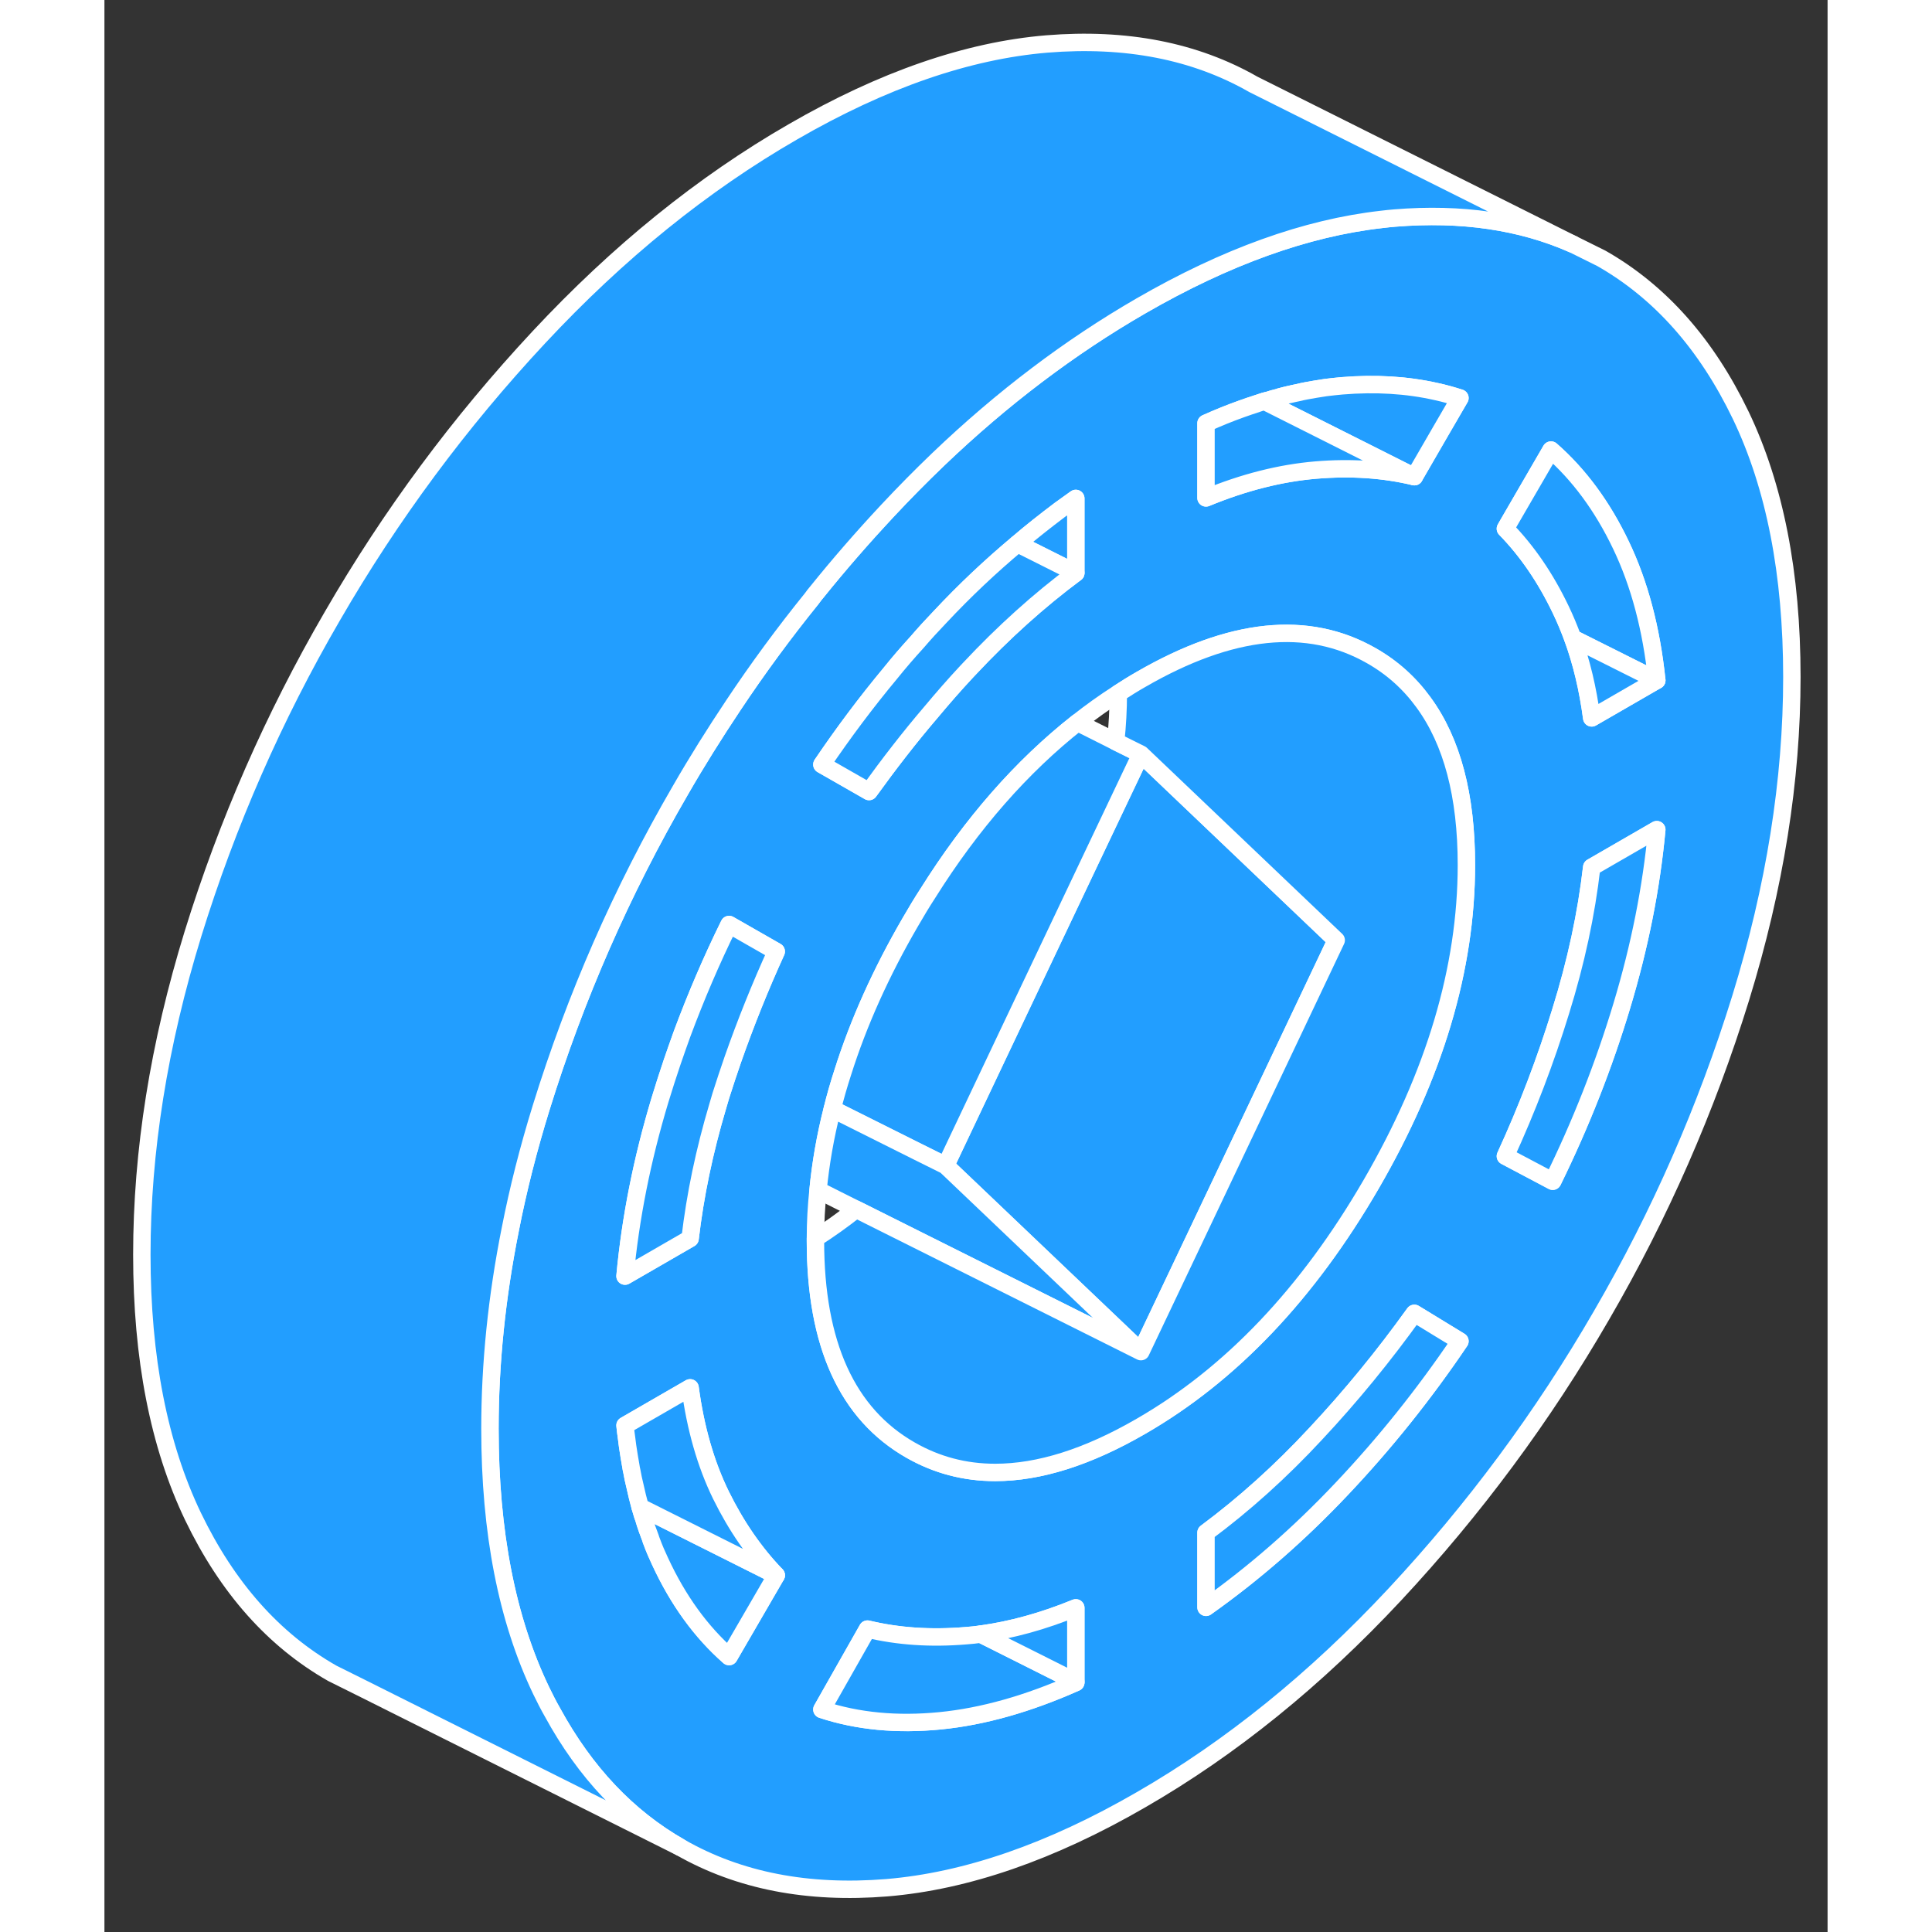 <svg width="48" height="48" viewBox="0 0 99 111" fill="#229EFF" xmlns="http://www.w3.org/2000/svg" stroke-width="1px" stroke-linecap="round" stroke-linejoin="round"><rect x="0" y="0" width="99" height="111" fill="#333333" stroke="none"/><path d="M94.009 23.856C92.039 19.766 89.379 16.766 86.009 14.846L84.359 14.026C81.369 12.706 77.959 12.216 74.139 12.526C73.879 12.546 73.629 12.576 73.369 12.606C69.039 13.096 64.429 14.756 59.549 17.576C55.479 19.926 51.589 22.866 47.909 26.386C46.909 27.346 45.929 28.336 44.959 29.376C43.559 30.876 42.209 32.426 40.929 34.016C40.829 34.136 40.729 34.256 40.649 34.376C39.049 36.356 37.539 38.406 36.129 40.526C35.069 42.116 34.049 43.736 33.089 45.406C29.719 51.206 27.059 57.286 25.089 63.646C24.359 66.006 23.769 68.326 23.319 70.626C22.539 74.526 22.149 78.346 22.149 82.086C22.149 88.026 23.129 93.036 25.089 97.126C25.299 97.556 25.509 97.976 25.739 98.376C27.629 101.836 30.069 104.416 33.089 106.136C36.449 108.056 40.409 108.826 44.959 108.456C49.509 108.076 54.379 106.396 59.549 103.406C64.719 100.426 69.589 96.486 74.139 91.606C78.689 86.726 82.649 81.386 86.009 75.576C89.379 69.776 92.039 63.696 94.009 57.336C95.969 50.976 96.949 44.836 96.949 38.896C96.949 32.956 95.969 27.946 94.009 23.856ZM35.889 95.176C34.269 93.756 32.949 91.926 31.919 89.696C31.749 89.336 31.589 88.966 31.449 88.586C31.419 88.506 31.389 88.436 31.369 88.356C31.229 87.996 31.099 87.636 30.989 87.256C30.939 87.126 30.899 86.996 30.859 86.856C30.829 86.766 30.809 86.676 30.779 86.586C30.669 86.186 30.569 85.786 30.479 85.366C30.409 85.086 30.349 84.806 30.299 84.516C30.279 84.426 30.259 84.346 30.249 84.256C30.179 83.876 30.119 83.486 30.059 83.096C30.039 82.936 30.019 82.786 29.999 82.626C29.959 82.386 29.939 82.146 29.909 81.896L33.649 79.736C33.959 82.056 34.549 84.116 35.419 85.896C36.299 87.686 37.359 89.216 38.599 90.506L35.889 95.176ZM36.109 60.856C35.869 61.546 35.639 62.246 35.419 62.936C35.359 63.136 35.299 63.346 35.239 63.546C34.469 66.136 33.939 68.666 33.649 71.156L29.909 73.316C30.219 69.986 30.889 66.616 31.919 63.196C32.139 62.476 32.369 61.756 32.609 61.046C32.799 60.496 32.989 59.946 33.189 59.396C33.979 57.276 34.869 55.186 35.889 53.116L38.599 54.666C37.669 56.706 36.839 58.776 36.109 60.856ZM63.289 24.316C63.979 24.006 64.649 23.736 65.319 23.496C65.639 23.376 65.949 23.276 66.259 23.176C66.309 23.156 66.359 23.146 66.409 23.126C66.479 23.106 66.549 23.076 66.629 23.056H66.649C66.729 23.026 66.819 22.996 66.899 22.986C67.099 22.916 67.309 22.866 67.509 22.816C67.539 22.796 67.559 22.786 67.589 22.786C67.739 22.746 67.889 22.706 68.029 22.676C68.049 22.666 68.059 22.666 68.079 22.666C68.229 22.626 68.389 22.596 68.529 22.566C68.889 22.476 69.249 22.416 69.599 22.356C69.789 22.326 69.979 22.296 70.169 22.266C70.479 22.226 70.789 22.196 71.099 22.166C73.029 22.006 74.839 22.116 76.519 22.496C76.989 22.596 77.439 22.726 77.879 22.866L76.769 24.776L75.259 27.386C73.509 26.966 71.629 26.836 69.599 27.006C67.579 27.176 65.469 27.706 63.289 28.606V24.316ZM45.159 38.676C45.649 38.066 46.159 37.476 46.689 36.896C47.109 36.406 47.549 35.926 47.999 35.456C49.429 33.926 50.919 32.526 52.459 31.236C53.249 30.556 54.069 29.916 54.889 29.296C55.189 29.076 55.499 28.856 55.809 28.636V32.926C53.689 34.496 51.659 36.326 49.709 38.406C49.649 38.466 49.599 38.526 49.539 38.586C48.839 39.336 48.159 40.116 47.499 40.906C46.249 42.366 45.069 43.896 43.929 45.476L41.219 43.926C42.459 42.096 43.769 40.346 45.159 38.676ZM55.809 96.666C53.069 97.886 50.459 98.626 47.999 98.866C45.539 99.106 43.279 98.896 41.219 98.216L43.839 93.596C45.589 94.016 47.469 94.146 49.499 93.976C49.779 93.956 50.069 93.926 50.349 93.886C52.109 93.646 53.929 93.146 55.809 92.376V96.666ZM71.099 85.526C68.639 88.136 66.029 90.406 63.289 92.346V88.056C65.469 86.436 67.579 84.546 69.599 82.366C71.629 80.196 73.509 77.896 75.259 75.456L77.879 77.056C75.819 80.106 73.559 82.926 71.099 85.526ZM72.779 68.036C69.129 74.326 64.719 78.966 59.549 81.946C56.489 83.716 53.699 84.596 51.179 84.596C49.419 84.596 47.809 84.166 46.319 83.316C42.669 81.236 40.849 77.226 40.849 71.286V71.146C40.849 70.226 40.899 69.306 40.999 68.376C41.149 66.836 41.419 65.276 41.819 63.716C41.989 63.016 42.189 62.326 42.419 61.616C43.319 58.766 44.619 55.866 46.319 52.946C46.639 52.396 46.959 51.856 47.299 51.336C49.819 47.316 52.699 44.036 55.909 41.506C56.669 40.906 57.449 40.346 58.249 39.836C58.679 39.556 59.109 39.286 59.549 39.036C64.719 36.046 69.129 35.586 72.779 37.666C73.979 38.346 74.979 39.246 75.779 40.346C77.429 42.596 78.249 45.706 78.249 49.696C78.249 55.626 76.429 61.746 72.779 68.036ZM87.179 57.786C86.149 61.206 84.829 64.566 83.209 67.866L80.489 66.426C81.739 63.706 82.799 60.926 83.669 58.096C84.549 55.266 85.139 52.516 85.449 49.826L89.189 47.666C88.879 50.996 88.209 54.366 87.179 57.786ZM85.449 41.246C85.229 39.586 84.869 38.066 84.359 36.666C84.149 36.096 83.919 35.546 83.669 35.026C82.799 33.206 81.739 31.656 80.489 30.376L80.649 30.096L83.109 25.856C84.729 27.276 86.069 29.096 87.129 31.316C88.189 33.526 88.879 36.116 89.189 39.086L85.449 41.246Z" stroke="white" stroke-linejoin="round"/><path d="M77.879 77.056C75.819 80.106 73.559 82.926 71.099 85.526C68.639 88.136 66.029 90.406 63.289 92.346V88.056C65.469 86.436 67.579 84.546 69.599 82.366C71.629 80.196 73.509 77.896 75.259 75.456L77.879 77.056Z" stroke="white" stroke-linejoin="round"/><path d="M89.189 47.666C88.879 50.996 88.209 54.366 87.179 57.786C86.149 61.206 84.829 64.566 83.209 67.866L80.489 66.426C81.739 63.706 82.799 60.926 83.669 58.096C84.549 55.266 85.139 52.516 85.449 49.826L89.189 47.666Z" stroke="white" stroke-linejoin="round"/><path d="M55.81 96.627V96.667C53.07 97.887 50.46 98.627 48 98.867C45.54 99.107 43.28 98.897 41.22 98.217L43.84 93.597C45.59 94.017 47.47 94.147 49.5 93.977C49.78 93.957 50.07 93.927 50.35 93.887L55.81 96.627Z" stroke="white" stroke-linejoin="round"/><path d="M55.81 92.376V96.626L50.35 93.886C52.11 93.646 53.93 93.146 55.81 92.376Z" stroke="white" stroke-linejoin="round"/><path d="M84.359 36.666C84.149 36.096 83.919 35.546 83.669 35.026C82.799 33.206 81.739 31.656 80.489 30.376L80.649 30.096L83.109 25.856C84.729 27.276 86.069 29.096 87.129 31.316C88.189 33.526 88.879 36.116 89.189 39.086L84.359 36.666Z" stroke="white" stroke-linejoin="round"/><path d="M89.189 39.086L85.449 41.246C85.229 39.586 84.869 38.066 84.359 36.666L89.189 39.086Z" stroke="white" stroke-linejoin="round"/><path d="M70.769 54.016L62.969 70.456L59.549 77.656L58.449 76.606L48.329 66.966L51.799 59.646L56.669 49.386L59.549 43.326L70.769 54.016Z" stroke="white" stroke-linejoin="round"/><path d="M77.879 22.867L76.769 24.777L75.259 27.387L66.649 23.057C66.729 23.027 66.819 22.997 66.899 22.987C67.099 22.917 67.309 22.867 67.509 22.817C67.539 22.797 67.559 22.787 67.589 22.787C67.739 22.747 67.889 22.707 68.029 22.677C68.049 22.667 68.059 22.667 68.079 22.667C68.229 22.627 68.389 22.597 68.529 22.567C68.889 22.477 69.249 22.417 69.599 22.357C69.789 22.327 69.979 22.297 70.169 22.267C70.479 22.227 70.789 22.197 71.099 22.167C73.029 22.007 74.839 22.117 76.519 22.497C76.989 22.597 77.439 22.727 77.879 22.867Z" stroke="white" stroke-linejoin="round"/><path d="M75.259 27.387C73.509 26.967 71.629 26.837 69.599 27.007C67.579 27.177 65.469 27.707 63.289 28.607V24.317C63.979 24.007 64.649 23.737 65.319 23.497C65.629 23.387 65.949 23.277 66.259 23.177C66.309 23.157 66.359 23.147 66.409 23.127C66.479 23.107 66.549 23.077 66.629 23.057H66.649L75.259 27.387Z" stroke="white" stroke-linejoin="round"/><path d="M38.599 54.667C37.669 56.707 36.839 58.777 36.109 60.857C35.869 61.547 35.639 62.247 35.419 62.937C35.359 63.137 35.299 63.347 35.239 63.547C34.469 66.137 33.939 68.667 33.649 71.157L29.909 73.317C30.219 69.987 30.889 66.617 31.919 63.197C32.139 62.477 32.369 61.757 32.609 61.047C32.799 60.497 32.989 59.947 33.189 59.397C33.979 57.277 34.869 55.187 35.889 53.117L38.599 54.667Z" stroke="white" stroke-linejoin="round"/><path d="M38.599 90.507L35.889 95.177C34.269 93.757 32.949 91.927 31.919 89.697C31.749 89.337 31.589 88.967 31.449 88.587C31.419 88.507 31.389 88.437 31.369 88.357C31.229 87.997 31.099 87.637 30.989 87.257C30.939 87.127 30.899 86.997 30.859 86.857C30.829 86.767 30.809 86.677 30.779 86.587L38.599 90.507Z" stroke="white" stroke-linejoin="round"/><path d="M38.599 90.506L30.779 86.586C30.669 86.186 30.569 85.786 30.479 85.366C30.409 85.086 30.349 84.806 30.299 84.516C30.279 84.426 30.259 84.346 30.249 84.256C30.179 83.876 30.119 83.486 30.059 83.096C30.039 82.936 30.019 82.786 29.999 82.626C29.959 82.386 29.939 82.146 29.909 81.896L33.649 79.736C33.959 82.056 34.549 84.116 35.419 85.896C36.299 87.686 37.359 89.216 38.599 90.506Z" stroke="white" stroke-linejoin="round"/><path d="M59.549 43.327L56.669 49.387L51.799 59.647L48.329 66.967L46.779 66.197L41.819 63.717C41.989 63.017 42.189 62.327 42.419 61.617C43.319 58.767 44.619 55.867 46.319 52.947C46.639 52.397 46.959 51.857 47.299 51.337C49.819 47.317 52.699 44.037 55.909 41.507L58.099 42.607L59.549 43.327Z" stroke="white" stroke-linejoin="round"/><path d="M59.549 77.657L58.169 76.967L43.189 69.477L40.999 68.377C41.149 66.837 41.419 65.277 41.819 63.717L46.779 66.197L48.329 66.967L58.449 76.607L59.549 77.657Z" stroke="white" stroke-linejoin="round"/><path d="M78.25 49.697C78.25 55.627 76.43 61.747 72.78 68.037C69.13 74.327 64.72 78.967 59.55 81.947C56.49 83.717 53.7 84.597 51.18 84.597C49.42 84.597 47.81 84.167 46.32 83.317C42.67 81.237 40.85 77.227 40.85 71.287V71.147C41.65 70.637 42.43 70.077 43.19 69.477L58.17 76.967L59.55 77.657L62.97 70.457L70.77 54.017L59.55 43.327L58.1 42.607C58.2 41.677 58.25 40.757 58.25 39.837C58.68 39.557 59.11 39.287 59.55 39.037C64.72 36.047 69.13 35.587 72.78 37.667C73.98 38.347 74.98 39.247 75.78 40.347C77.43 42.597 78.25 45.707 78.25 49.697Z" stroke="white" stroke-linejoin="round"/><path d="M55.809 28.637V32.917L52.459 31.237C53.249 30.557 54.069 29.917 54.889 29.297C55.189 29.077 55.499 28.857 55.809 28.637Z" stroke="white" stroke-linejoin="round"/><path d="M55.809 32.916C53.689 34.496 51.659 36.326 49.709 38.406C49.649 38.466 49.599 38.526 49.539 38.586C48.839 39.336 48.159 40.116 47.499 40.906C46.249 42.366 45.069 43.896 43.929 45.476L41.219 43.926C42.459 42.096 43.769 40.346 45.159 38.676C45.649 38.066 46.159 37.476 46.689 36.896C47.109 36.406 47.549 35.926 47.999 35.456C49.429 33.926 50.919 32.526 52.459 31.236L55.809 32.916Z" stroke="white" stroke-linejoin="round"/><path d="M84.359 14.027C81.369 12.707 77.959 12.216 74.139 12.527C73.879 12.546 73.629 12.577 73.369 12.607C69.039 13.097 64.429 14.757 59.549 17.576C55.479 19.927 51.589 22.866 47.909 26.387C46.909 27.346 45.929 28.337 44.959 29.377C43.559 30.877 42.209 32.426 40.929 34.017C40.829 34.136 40.729 34.257 40.649 34.377C39.049 36.356 37.539 38.407 36.129 40.526C35.069 42.117 34.049 43.737 33.089 45.407C29.719 51.207 27.059 57.286 25.089 63.647C24.359 66.007 23.769 68.326 23.319 70.626C22.539 74.526 22.149 78.347 22.149 82.087C22.149 88.026 23.129 93.037 25.089 97.126C25.299 97.556 25.509 97.977 25.739 98.376C27.629 101.837 30.069 104.417 33.089 106.137L14.739 96.957L13.089 96.136C9.719 94.216 7.059 91.216 5.089 87.126C3.129 83.037 2.149 78.026 2.149 72.087C2.149 66.147 3.129 60.007 5.089 53.647C7.059 47.286 9.719 41.207 13.089 35.407C16.449 29.597 20.409 24.256 24.959 19.377C29.509 14.496 34.379 10.556 39.549 7.577C44.719 4.587 49.589 2.907 54.139 2.527C58.689 2.157 62.649 2.927 66.009 4.847L84.359 14.027Z" stroke="white" stroke-linejoin="round"/></svg>